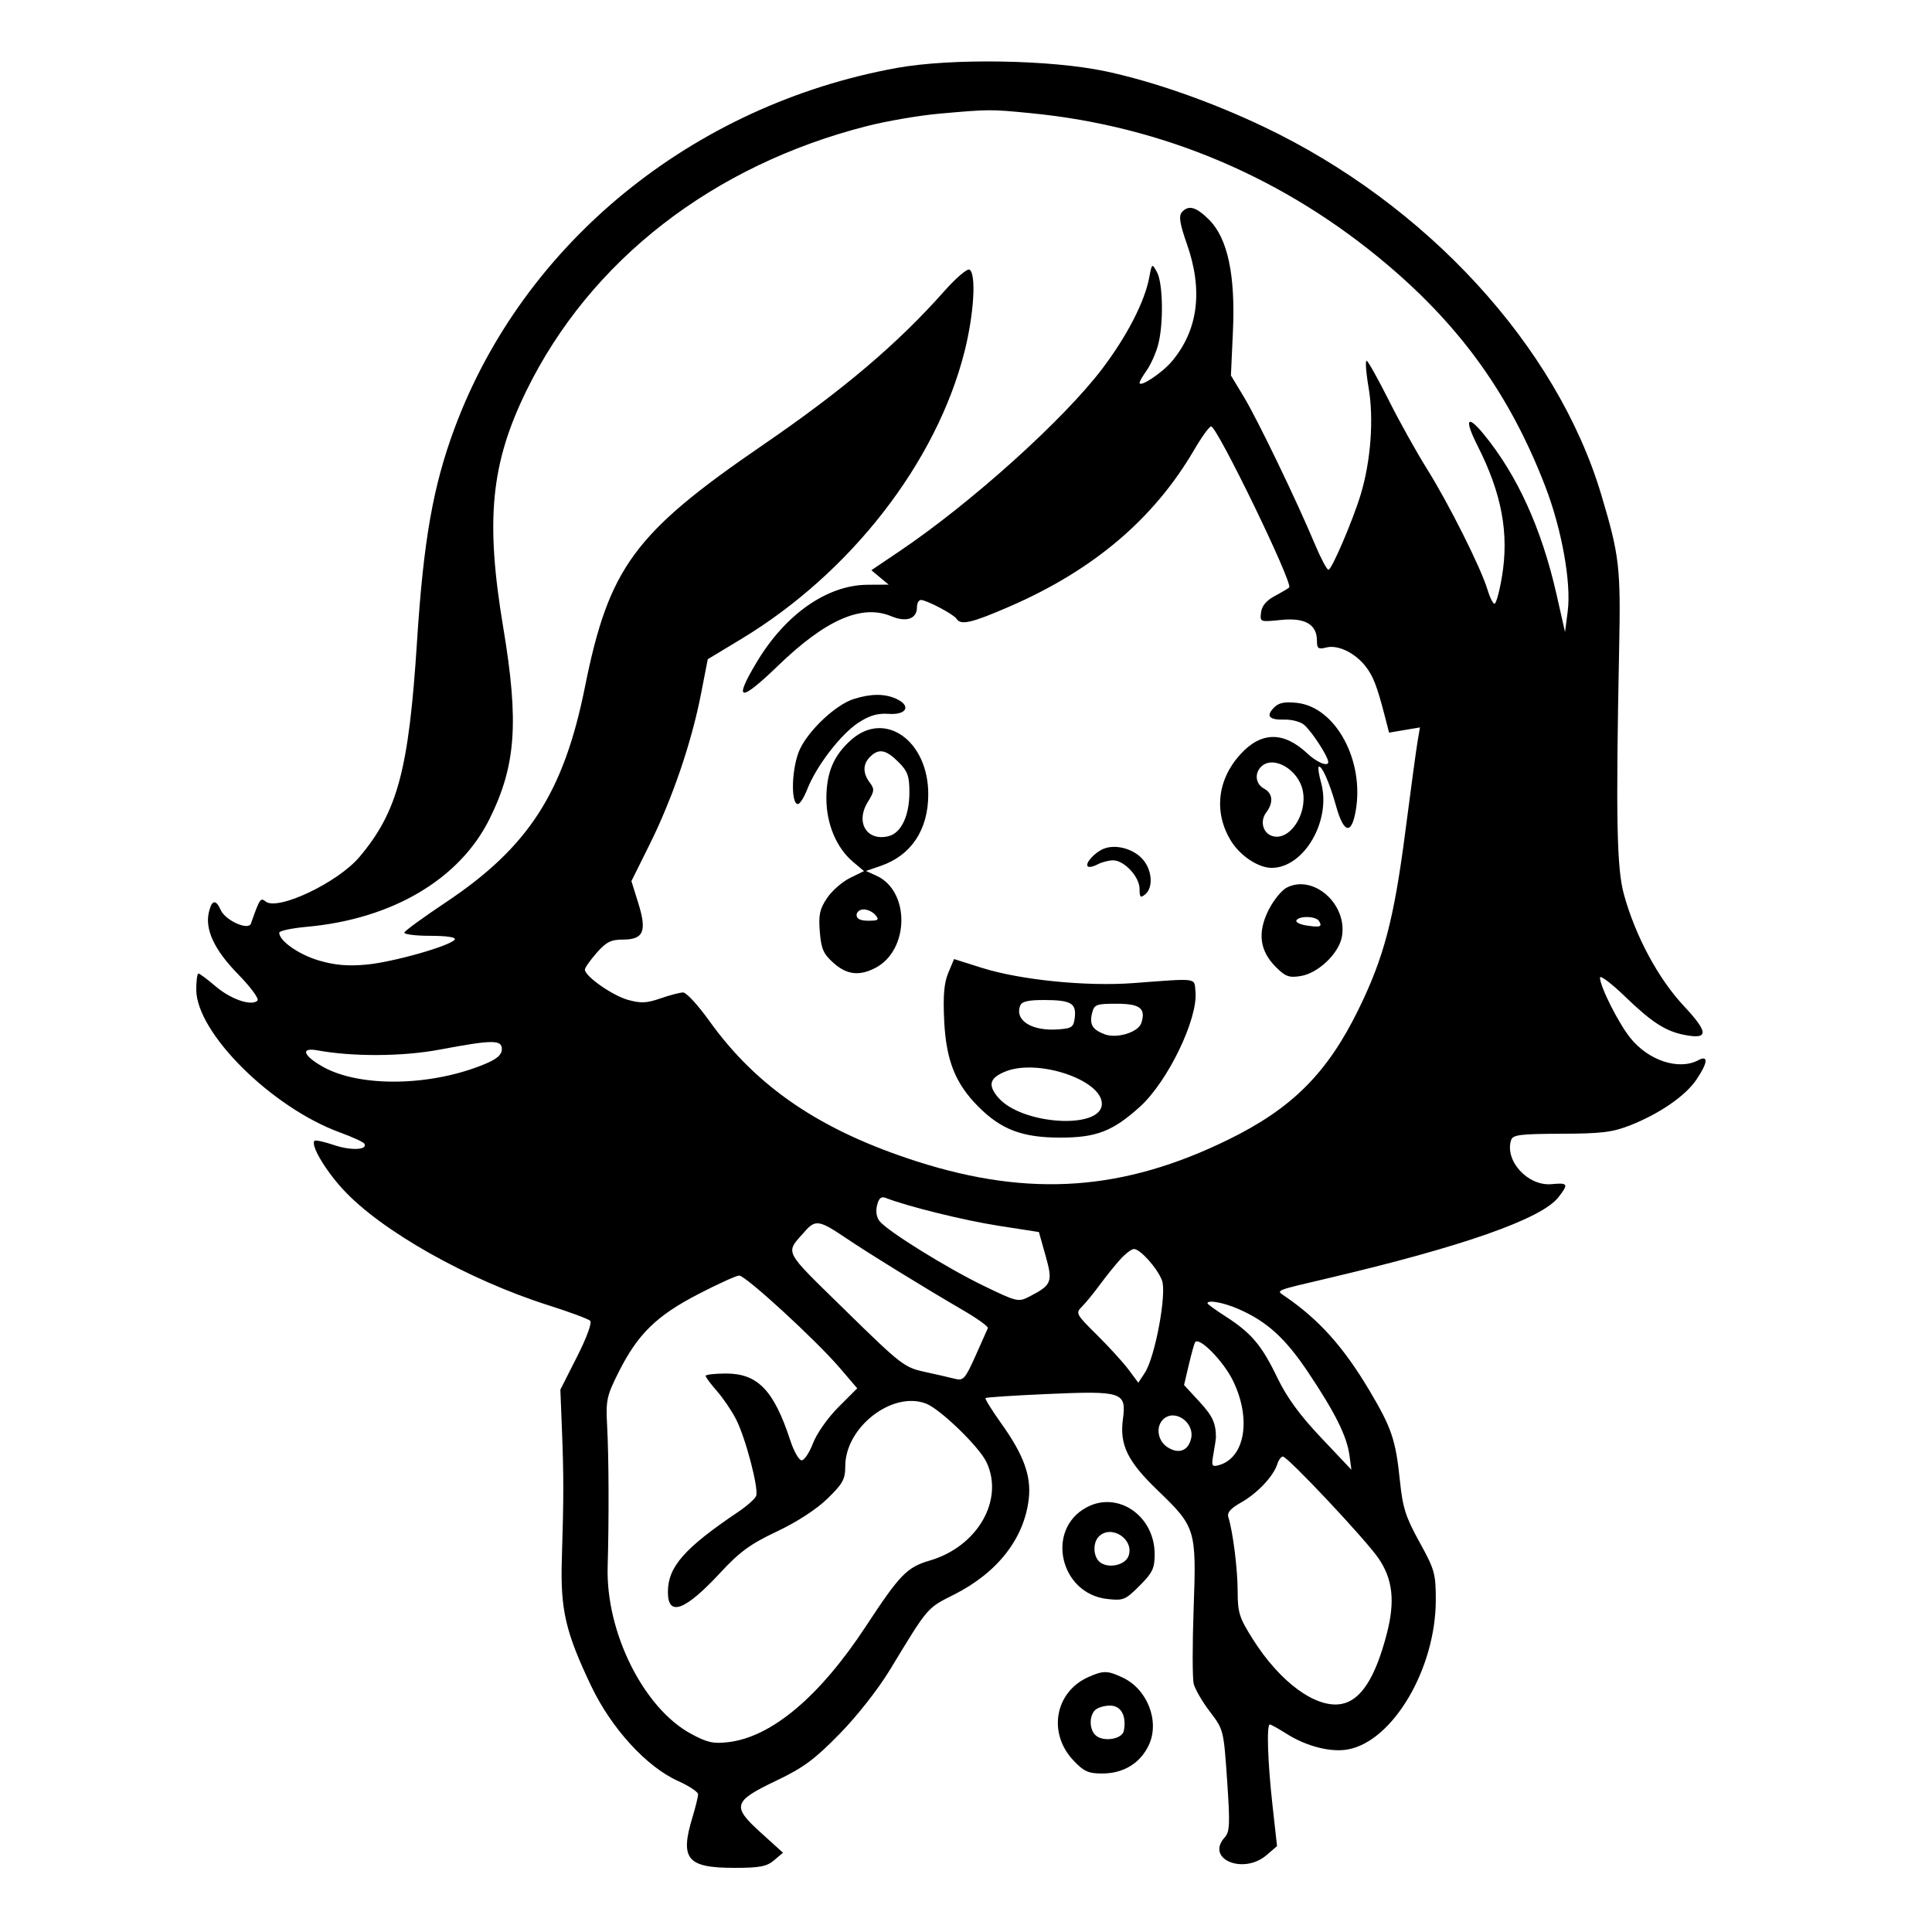 <svg xmlns="http://www.w3.org/2000/svg" width="512" height="512" viewBox="0 0 512 512" version="1.1">
	<path d="M 237.627 18.010 C 183.546 27.852, 138.703 64.399, 120.460 113.500 C 114.758 128.848, 112.233 143.190, 110.514 170 C 108.334 203.993, 105.377 215.079, 95.294 227.062 C 89.530 233.913, 73.518 241.504, 70.360 238.884 C 69.052 237.799, 68.821 238.151, 66.497 244.764 C 65.828 246.665, 59.751 243.948, 58.513 241.195 C 57.208 238.293, 56.183 238.422, 55.388 241.591 C 54.220 246.242, 56.756 251.699, 63.093 258.176 C 66.435 261.592, 68.712 264.688, 68.234 265.166 C 66.685 266.715, 61.165 264.833, 57.135 261.384 C 54.961 259.523, 52.916 258, 52.591 258 C 52.266 258, 52.004 259.913, 52.009 262.250 C 52.035 273.692, 71.982 293.511, 90.135 300.129 C 93.395 301.318, 96.279 302.643, 96.545 303.073 C 97.587 304.758, 93.004 304.978, 88.526 303.457 C 85.932 302.577, 83.602 302.065, 83.347 302.320 C 82.264 303.403, 86.059 309.904, 90.807 315.099 C 100.894 326.135, 123.920 339.130, 145.500 345.966 C 151 347.708, 155.905 349.532, 156.401 350.018 C 156.932 350.539, 155.496 354.466, 152.901 359.585 L 148.500 368.269 148.921 378.884 C 149.403 391.026, 149.399 396.872, 148.898 413 C 148.476 426.558, 149.830 432.445, 156.669 446.808 C 162.029 458.065, 171.373 468.268, 179.750 472.011 C 182.637 473.301, 185 474.880, 185 475.519 C 185 476.159, 184.330 478.891, 183.511 481.591 C 180.147 492.679, 182.069 495, 194.612 495 C 201.336 495, 203.195 494.646, 205.139 492.994 L 207.500 490.987 201.626 485.673 C 193.863 478.650, 194.250 477.370, 205.793 471.860 C 212.905 468.466, 215.879 466.268, 222.474 459.531 C 227.175 454.729, 232.740 447.638, 235.906 442.416 C 246.018 425.739, 245.604 426.225, 252.797 422.602 C 264.380 416.769, 271.462 407.679, 272.640 397.131 C 273.311 391.122, 271.270 385.534, 265.403 377.312 C 262.873 373.766, 260.967 370.700, 261.169 370.498 C 261.370 370.296, 268.752 369.814, 277.573 369.427 C 297.447 368.553, 298.534 368.914, 297.587 376.059 C 296.675 382.931, 298.788 387.258, 306.835 395 C 316.879 404.663, 317.083 405.334, 316.329 426.189 C 315.982 435.797, 315.990 444.825, 316.348 446.252 C 316.707 447.679, 318.638 450.992, 320.640 453.616 C 324.253 458.349, 324.288 458.488, 325.199 471.800 C 325.993 483.410, 325.907 485.446, 324.558 486.936 C 319.386 492.650, 329.498 496.916, 335.658 491.618 L 338.427 489.236 337.214 478.322 C 335.950 466.954, 335.626 457, 336.520 457 C 336.806 457, 338.820 458.124, 340.996 459.497 C 346.264 462.823, 352.737 464.459, 357.264 463.610 C 369.204 461.370, 380.499 442.115, 380.500 424 C 380.500 417.032, 380.193 415.944, 376.180 408.670 C 372.499 401.997, 371.731 399.586, 370.984 392.349 C 369.874 381.582, 368.798 378.400, 362.927 368.522 C 356.042 356.937, 349.530 349.674, 340.500 343.508 C 338.123 341.886, 337.517 342.138, 352 338.733 C 387.562 330.373, 408.469 323.034, 412.952 317.334 C 415.760 313.764, 415.573 313.393, 411.181 313.811 C 404.946 314.406, 398.709 307.638, 400.448 302.165 C 400.905 300.730, 402.738 300.494, 413.739 300.454 C 424.504 300.415, 427.377 300.060, 432.105 298.186 C 439.837 295.122, 446.639 290.425, 449.551 286.140 C 452.600 281.652, 452.815 279.493, 450.066 280.965 C 444.903 283.728, 436.790 281.048, 431.998 274.997 C 428.820 270.985, 424.026 261.436, 424.010 259.086 C 424.004 258.308, 427.038 260.602, 430.750 264.184 C 437.809 270.994, 441.455 273.327, 446.547 274.292 C 452.855 275.486, 452.771 273.579, 446.208 266.564 C 439.436 259.324, 433.373 248.022, 430.348 237 C 428.448 230.077, 428.190 216.778, 429.089 172 C 429.525 150.256, 429.180 147.274, 424.351 131.099 C 412.599 91.727, 377.977 54.033, 334.713 33.506 C 320.813 26.910, 305.799 21.644, 293.159 18.930 C 278.639 15.812, 252.119 15.373, 237.627 18.010 M 248.938 30.122 C 243.679 30.588, 235.109 32.052, 229.893 33.375 C 188.932 43.766, 156.423 68.994, 139.523 103.505 C 130.061 122.827, 128.595 137.767, 133.362 166.283 C 137.560 191.398, 136.743 202.866, 129.747 217 C 121.829 232.996, 103.957 243.561, 81.352 245.610 C 77.308 245.976, 74 246.684, 74 247.183 C 74 249.356, 79.245 253.015, 84.586 254.568 C 88.814 255.797, 92.207 256.082, 97.148 255.623 C 104.261 254.962, 119.496 250.624, 120.519 248.969 C 120.884 248.378, 118.331 248, 113.976 248 C 110.047 248, 106.983 247.602, 107.167 247.115 C 107.350 246.628, 112.289 243.035, 118.143 239.130 C 140.050 224.515, 149.389 210.053, 155.024 182.017 C 161.376 150.413, 168.083 141.287, 202.069 118 C 223.447 103.353, 237.889 91.108, 250.248 77.151 C 253.341 73.659, 256.350 71.098, 256.935 71.460 C 258.766 72.591, 258.103 83.339, 255.591 93.241 C 248.140 122.612, 225.377 151.887, 196.395 169.370 L 187.567 174.695 185.731 184.098 C 183.253 196.783, 178.155 211.714, 172.231 223.639 L 167.332 233.500 169.153 239.340 C 171.485 246.818, 170.562 249, 165.068 249 C 161.900 249, 160.650 249.635, 158.104 252.535 C 156.397 254.479, 155 256.471, 155 256.962 C 155 258.703, 162.275 263.817, 166.390 264.969 C 169.815 265.928, 171.373 265.859, 175.034 264.584 C 177.490 263.729, 180.191 263.023, 181.035 263.015 C 181.879 263.007, 184.974 266.361, 187.911 270.468 C 200.548 288.138, 217.521 299.633, 243.036 307.802 C 272.925 317.372, 297.696 315.635, 325.500 302.021 C 342.413 293.740, 351.740 284.413, 360.021 267.500 C 366.751 253.754, 369.415 243.638, 372.422 220.405 C 373.839 209.457, 375.291 198.762, 375.648 196.637 L 376.298 192.774 372.209 193.465 L 368.119 194.156 367.003 189.828 C 364.944 181.839, 363.898 179.139, 361.855 176.543 C 359.051 172.979, 354.552 170.823, 351.509 171.587 C 349.341 172.131, 349 171.883, 349 169.763 C 349 165.455, 345.825 163.635, 339.455 164.292 C 333.927 164.863, 333.883 164.846, 334.190 162.295 C 334.397 160.573, 335.604 159.133, 337.838 157.939 C 339.674 156.959, 341.389 155.944, 341.649 155.684 C 342.728 154.605, 322.557 113, 320.955 113 C 320.483 113, 318.452 115.812, 316.444 119.250 C 305.780 137.497, 289.829 151.041, 267.622 160.702 C 257.525 165.095, 254.597 165.775, 253.491 163.986 C 252.757 162.798, 245.557 159, 244.040 159 C 243.468 159, 243 159.878, 243 160.950 C 243 164.003, 240.195 164.979, 236.210 163.314 C 228.387 160.046, 218.848 164.200, 206.250 176.363 C 196.010 186.250, 194.253 185.965, 200.561 175.441 C 208.171 162.744, 219.229 155.030, 229.910 154.967 L 235.500 154.933 233.210 153.024 L 230.920 151.115 238.488 146.008 C 257.473 133.197, 281.990 111.107, 292.169 97.641 C 298.683 89.023, 303.359 79.933, 304.554 73.565 C 305.270 69.747, 305.288 69.734, 306.603 72.107 C 308.228 75.038, 308.386 86.067, 306.881 91.500 C 306.272 93.700, 304.924 96.694, 303.887 98.154 C 302.849 99.614, 302 101.088, 302 101.430 C 302 102.794, 307.930 98.873, 310.536 95.786 C 317.540 87.488, 318.882 76.952, 314.511 64.564 C 312.701 59.437, 312.348 57.286, 313.154 56.314 C 314.896 54.216, 316.967 54.766, 320.438 58.250 C 325.354 63.185, 327.421 72.898, 326.738 87.860 L 326.207 99.500 329.663 105.229 C 333.285 111.233, 343.645 132.724, 348.473 144.250 C 350.028 147.962, 351.641 151, 352.057 151 C 352.917 151, 358.489 137.992, 360.588 131.086 C 363.277 122.234, 364.113 111.020, 362.699 102.761 C 361.979 98.560, 361.766 95.355, 362.225 95.639 C 362.684 95.923, 365.329 100.677, 368.103 106.205 C 370.877 111.733, 375.416 119.877, 378.189 124.302 C 383.907 133.425, 392.478 150.526, 394.179 156.205 C 394.805 158.292, 395.655 160, 396.068 160 C 396.481 160, 397.361 156.788, 398.023 152.862 C 399.959 141.384, 397.997 130.822, 391.575 118.148 C 387.985 111.063, 388.762 109.653, 393.244 115.123 C 402.113 125.946, 408.552 140.125, 412.489 157.500 L 414.754 167.500 415.466 161.958 C 416.436 154.409, 413.868 140.173, 409.493 128.844 C 400.262 104.941, 387.399 86.878, 367.743 70.218 C 340.516 47.138, 308.224 33.403, 273.174 29.993 C 262.365 28.941, 262.260 28.942, 248.938 30.122 M 226.215 185.257 C 221.539 186.755, 214.534 193.265, 212.029 198.440 C 209.833 202.977, 209.431 212.957, 211.439 213.087 C 211.956 213.121, 213.096 211.312, 213.973 209.069 C 216.345 203.003, 222.845 194.549, 227.445 191.550 C 230.441 189.595, 232.542 188.977, 235.490 189.182 C 240.317 189.517, 241.559 187.032, 237.492 185.178 C 234.431 183.784, 230.732 183.809, 226.215 185.257 M 337.672 187.471 C 335.393 189.749, 336.301 190.822, 340.410 190.705 C 342.287 190.652, 344.599 191.253, 345.548 192.040 C 347.572 193.720, 352 200.520, 352 201.949 C 352 203.275, 348.972 202.046, 346.500 199.716 C 340.174 193.753, 334.185 193.839, 328.645 199.972 C 322.562 206.705, 321.644 215.395, 326.229 222.853 C 328.653 226.795, 333.476 229.993, 337 229.993 C 345.600 229.993, 352.874 217.446, 350.099 207.398 C 349.525 205.316, 349.231 203.436, 349.446 203.221 C 350.162 202.505, 352.360 207.421, 354.043 213.500 C 356.062 220.791, 358.106 221.380, 359.256 215 C 361.665 201.634, 354.006 187.431, 343.767 186.277 C 340.478 185.906, 338.934 186.209, 337.672 187.471 M 225.646 196.006 C 220.957 200.123, 219 204.711, 219 211.585 C 219 218.344, 221.673 224.705, 226.064 228.401 L 228.973 230.848 225.250 232.674 C 223.202 233.678, 220.468 236.075, 219.174 238 C 217.229 240.895, 216.897 242.437, 217.257 246.918 C 217.622 251.456, 218.207 252.796, 220.862 255.168 C 224.394 258.324, 227.693 258.727, 231.953 256.524 C 241.021 251.835, 241.228 236.159, 232.275 232.079 L 229.500 230.815 233.363 229.486 C 241.487 226.693, 246 219.910, 246 210.492 C 246 196.314, 234.565 188.175, 225.646 196.006 M 230.571 200.571 C 228.632 202.511, 228.611 204.902, 230.512 207.414 C 231.796 209.112, 231.735 209.693, 229.964 212.558 C 226.627 217.958, 229.730 223.037, 235.484 221.593 C 238.830 220.754, 241 216.182, 241 209.973 C 241 205.640, 240.547 204.394, 238.077 201.923 C 234.782 198.628, 232.861 198.282, 230.571 200.571 M 334.200 203.200 C 332.379 205.021, 332.763 207.803, 335 209 C 337.306 210.234, 337.532 212.714, 335.574 215.296 C 333.840 217.582, 334.643 220.752, 337.157 221.550 C 341.671 222.983, 346.476 215.939, 345.273 209.650 C 344.184 203.953, 337.399 200.001, 334.200 203.200 M 292.465 224.940 C 290.067 225.925, 287.475 228.809, 288.272 229.605 C 288.578 229.911, 289.738 229.676, 290.849 229.081 C 291.960 228.486, 293.819 228, 294.980 228 C 297.944 228, 302 232.377, 302 235.577 C 302 237.835, 302.230 238.054, 303.500 237 C 305.703 235.171, 305.327 230.473, 302.750 227.630 C 300.255 224.878, 295.587 223.658, 292.465 224.940 M 341 235.224 C 339.625 235.926, 337.438 238.641, 336.140 241.258 C 333.200 247.186, 333.833 251.987, 338.120 256.274 C 340.661 258.815, 341.619 259.161, 344.712 258.659 C 349.319 257.912, 354.774 252.723, 355.604 248.297 C 357.213 239.719, 348.128 231.586, 341 235.224 M 227 242.500 C 227 243.513, 228.014 244, 230.122 244 C 232.785 244, 233.061 243.779, 232 242.500 C 231.315 241.675, 229.910 241, 228.878 241 C 227.845 241, 227 241.675, 227 242.500 M 343.569 243.888 C 343.267 244.376, 344.478 244.998, 346.260 245.269 C 349.900 245.824, 350.493 245.607, 349.541 244.067 C 348.744 242.777, 344.337 242.645, 343.569 243.888 M 251.307 257.809 C 250.185 260.494, 249.897 263.843, 250.218 270.479 C 250.728 281.031, 253.174 287.174, 259.309 293.309 C 265.383 299.383, 270.954 301.481, 281 301.478 C 290.573 301.476, 294.897 299.798, 302.096 293.295 C 309.474 286.629, 317.508 269.982, 316.816 262.792 C 316.457 259.051, 317.748 259.229, 300.375 260.529 C 287.863 261.466, 270.373 259.703, 260.166 256.477 L 252.832 254.159 251.307 257.809 M 270.362 266.500 C 268.850 270.439, 273.448 273.312, 280.442 272.798 C 284.091 272.530, 284.533 272.208, 284.830 269.609 C 285.258 265.861, 283.798 265.034, 276.719 265.015 C 272.492 265.004, 270.782 265.403, 270.362 266.500 M 289.425 268.443 C 288.664 271.475, 289.470 272.848, 292.741 274.092 C 295.990 275.327, 301.686 273.564, 302.475 271.079 C 303.698 267.226, 302.114 266, 295.912 266 C 290.517 266, 289.988 266.199, 289.425 268.443 M 116.500 278.162 C 106.738 280, 93.524 280.078, 84.123 278.355 C 79.570 277.520, 80.299 279.735, 85.552 282.697 C 95.430 288.268, 114.520 287.903, 128.750 281.872 C 131.768 280.593, 133 279.481, 133 278.036 C 133 275.500, 130.545 275.519, 116.500 278.162 M 266.465 283.952 C 262.262 285.655, 261.723 287.518, 264.484 290.799 C 270.641 298.116, 292 299.447, 292 292.514 C 292 286.181, 275.016 280.486, 266.465 283.952 M 232.430 319.422 C 232.026 321.032, 232.296 322.653, 233.138 323.668 C 235.398 326.392, 250.907 336.017, 260.640 340.735 C 269.510 345.035, 269.868 345.119, 272.795 343.606 C 278.754 340.524, 279.057 339.759, 277.083 332.758 L 275.319 326.504 264.662 324.847 C 255.543 323.429, 240.588 319.743, 234.792 317.484 C 233.517 316.987, 232.918 317.479, 232.430 319.422 M 213.377 326.250 C 208.017 332.366, 207.205 330.763, 224.018 347.245 C 238.676 361.614, 239.675 362.391, 244.955 363.537 C 248.005 364.199, 251.625 365.029, 253 365.381 C 255.299 365.969, 255.741 365.486, 258.500 359.360 C 260.150 355.697, 261.633 352.368, 261.796 351.963 C 261.958 351.557, 259.033 349.445, 255.296 347.269 C 244.654 341.074, 230.046 332.065, 223.805 327.848 C 217.192 323.380, 216.046 323.204, 213.377 326.250 M 296.880 333.750 C 295.509 335.262, 293.078 338.284, 291.479 340.464 C 289.879 342.645, 287.752 345.248, 286.751 346.249 C 284.991 348.009, 285.122 348.257, 290.716 353.784 C 293.897 356.928, 297.662 361.061, 299.083 362.969 L 301.667 366.438 303.397 363.797 C 306.117 359.646, 309.248 342.786, 307.941 339.327 C 306.717 336.088, 302.171 331, 300.500 331 C 299.881 331, 298.252 332.238, 296.880 333.750 M 185 342.984 C 173.946 348.709, 168.996 353.564, 163.946 363.630 C 160.750 370.001, 160.529 371.044, 160.901 378 C 161.342 386.242, 161.400 402.429, 161.035 415.250 C 160.543 432.559, 170.537 452.620, 183.043 459.427 C 187.398 461.797, 189.005 462.160, 193.038 461.682 C 204.515 460.323, 217.239 449.600, 229.468 430.982 C 238.499 417.233, 240.345 415.334, 246.415 413.557 C 259.060 409.856, 266.175 397.493, 261.424 387.481 C 259.478 383.380, 249.151 373.388, 245.375 371.953 C 236.462 368.564, 224.018 378.221, 224.005 388.538 C 224.001 392.038, 223.368 393.188, 219.250 397.184 C 216.339 400.007, 211.158 403.370, 205.871 405.867 C 198.846 409.184, 196.057 411.219, 190.871 416.810 C 181.536 426.873, 177 428.548, 177 421.933 C 177 415.233, 181.351 410.273, 195.675 400.639 C 197.972 399.095, 200.093 397.201, 200.388 396.431 C 201.121 394.520, 197.598 381.092, 195.055 376.109 C 193.918 373.880, 191.640 370.521, 189.994 368.646 C 188.347 366.770, 187 364.958, 187 364.618 C 187 364.278, 189.440 364, 192.423 364 C 200.819 364, 205.096 368.461, 209.443 381.750 C 210.388 384.637, 211.738 387, 212.445 387 C 213.151 387, 214.511 384.949, 215.469 382.443 C 216.445 379.888, 219.397 375.698, 222.192 372.903 L 227.175 367.920 222.626 362.595 C 216.332 355.228, 197.568 337.993, 195.883 338.032 C 195.122 338.049, 190.225 340.277, 185 342.984 M 320 345.396 C 320 345.613, 322.148 347.170, 324.774 348.855 C 331.596 353.233, 334.360 356.494, 338.453 365 C 341.019 370.331, 344.387 374.958, 350.101 381 L 358.140 389.500 357.619 385.668 C 356.930 380.594, 353.847 374.398, 346.676 363.677 C 340.606 354.601, 335.740 350.188, 328.167 346.888 C 324.231 345.173, 320 344.400, 320 345.396 M 316.693 355.746 C 316.457 356.161, 315.707 358.873, 315.026 361.774 L 313.789 367.048 317.895 371.501 C 321.370 375.271, 322.212 377.113, 322.241 381 C 322.243 381.275, 321.951 383.149, 321.593 385.164 C 321.009 388.449, 321.143 388.775, 322.885 388.320 C 329.937 386.476, 331.723 376.026, 326.725 365.850 C 324.135 360.576, 317.658 354.052, 316.693 355.746 M 308.200 376.200 C 306.233 378.167, 306.816 381.833, 309.359 383.500 C 312.285 385.417, 314.825 384.546, 315.627 381.349 C 316.728 376.964, 311.241 373.159, 308.200 376.200 M 338.498 388.005 C 337.480 391.212, 333.189 395.766, 328.926 398.162 C 326.088 399.757, 325.137 400.857, 325.529 402.092 C 326.742 405.912, 327.989 415.870, 327.994 421.775 C 327.999 427.373, 328.433 428.735, 332.022 434.417 C 339.259 445.877, 348.785 452.826, 355.524 451.561 C 360.654 450.599, 364.470 444.676, 367.521 432.940 C 369.757 424.339, 369.099 418.456, 365.281 412.917 C 361.799 407.866, 341.240 386, 339.973 386 C 339.512 386, 338.848 386.902, 338.498 388.005 M 287.893 399.497 C 277.039 405.397, 280.894 422.332, 293.413 423.743 C 297.696 424.226, 298.225 424.010, 301.989 420.246 C 305.448 416.787, 305.999 415.634, 305.996 411.868 C 305.988 401.671, 296.200 394.982, 287.893 399.497 M 291.200 407.200 C 289.560 408.840, 289.690 412.498, 291.440 413.950 C 293.639 415.775, 298.161 414.836, 299.067 412.365 C 300.687 407.949, 294.508 403.892, 291.200 407.200 M 288.500 444.403 C 279.576 448.342, 277.586 459.238, 284.461 466.527 C 287.233 469.466, 288.410 469.999, 292.118 469.996 C 297.719 469.991, 302.161 467.288, 304.432 462.502 C 307.397 456.254, 304.128 447.712, 297.583 444.606 C 293.546 442.691, 292.435 442.666, 288.500 444.403 M 290.200 453.200 C 288.560 454.840, 288.690 458.498, 290.440 459.950 C 292.558 461.708, 297.413 460.868, 297.830 458.671 C 298.579 454.722, 297.091 452, 294.181 452 C 292.651 452, 290.860 452.540, 290.200 453.200" stroke="none" fill="black" fill-rule="evenodd"/>
</svg>